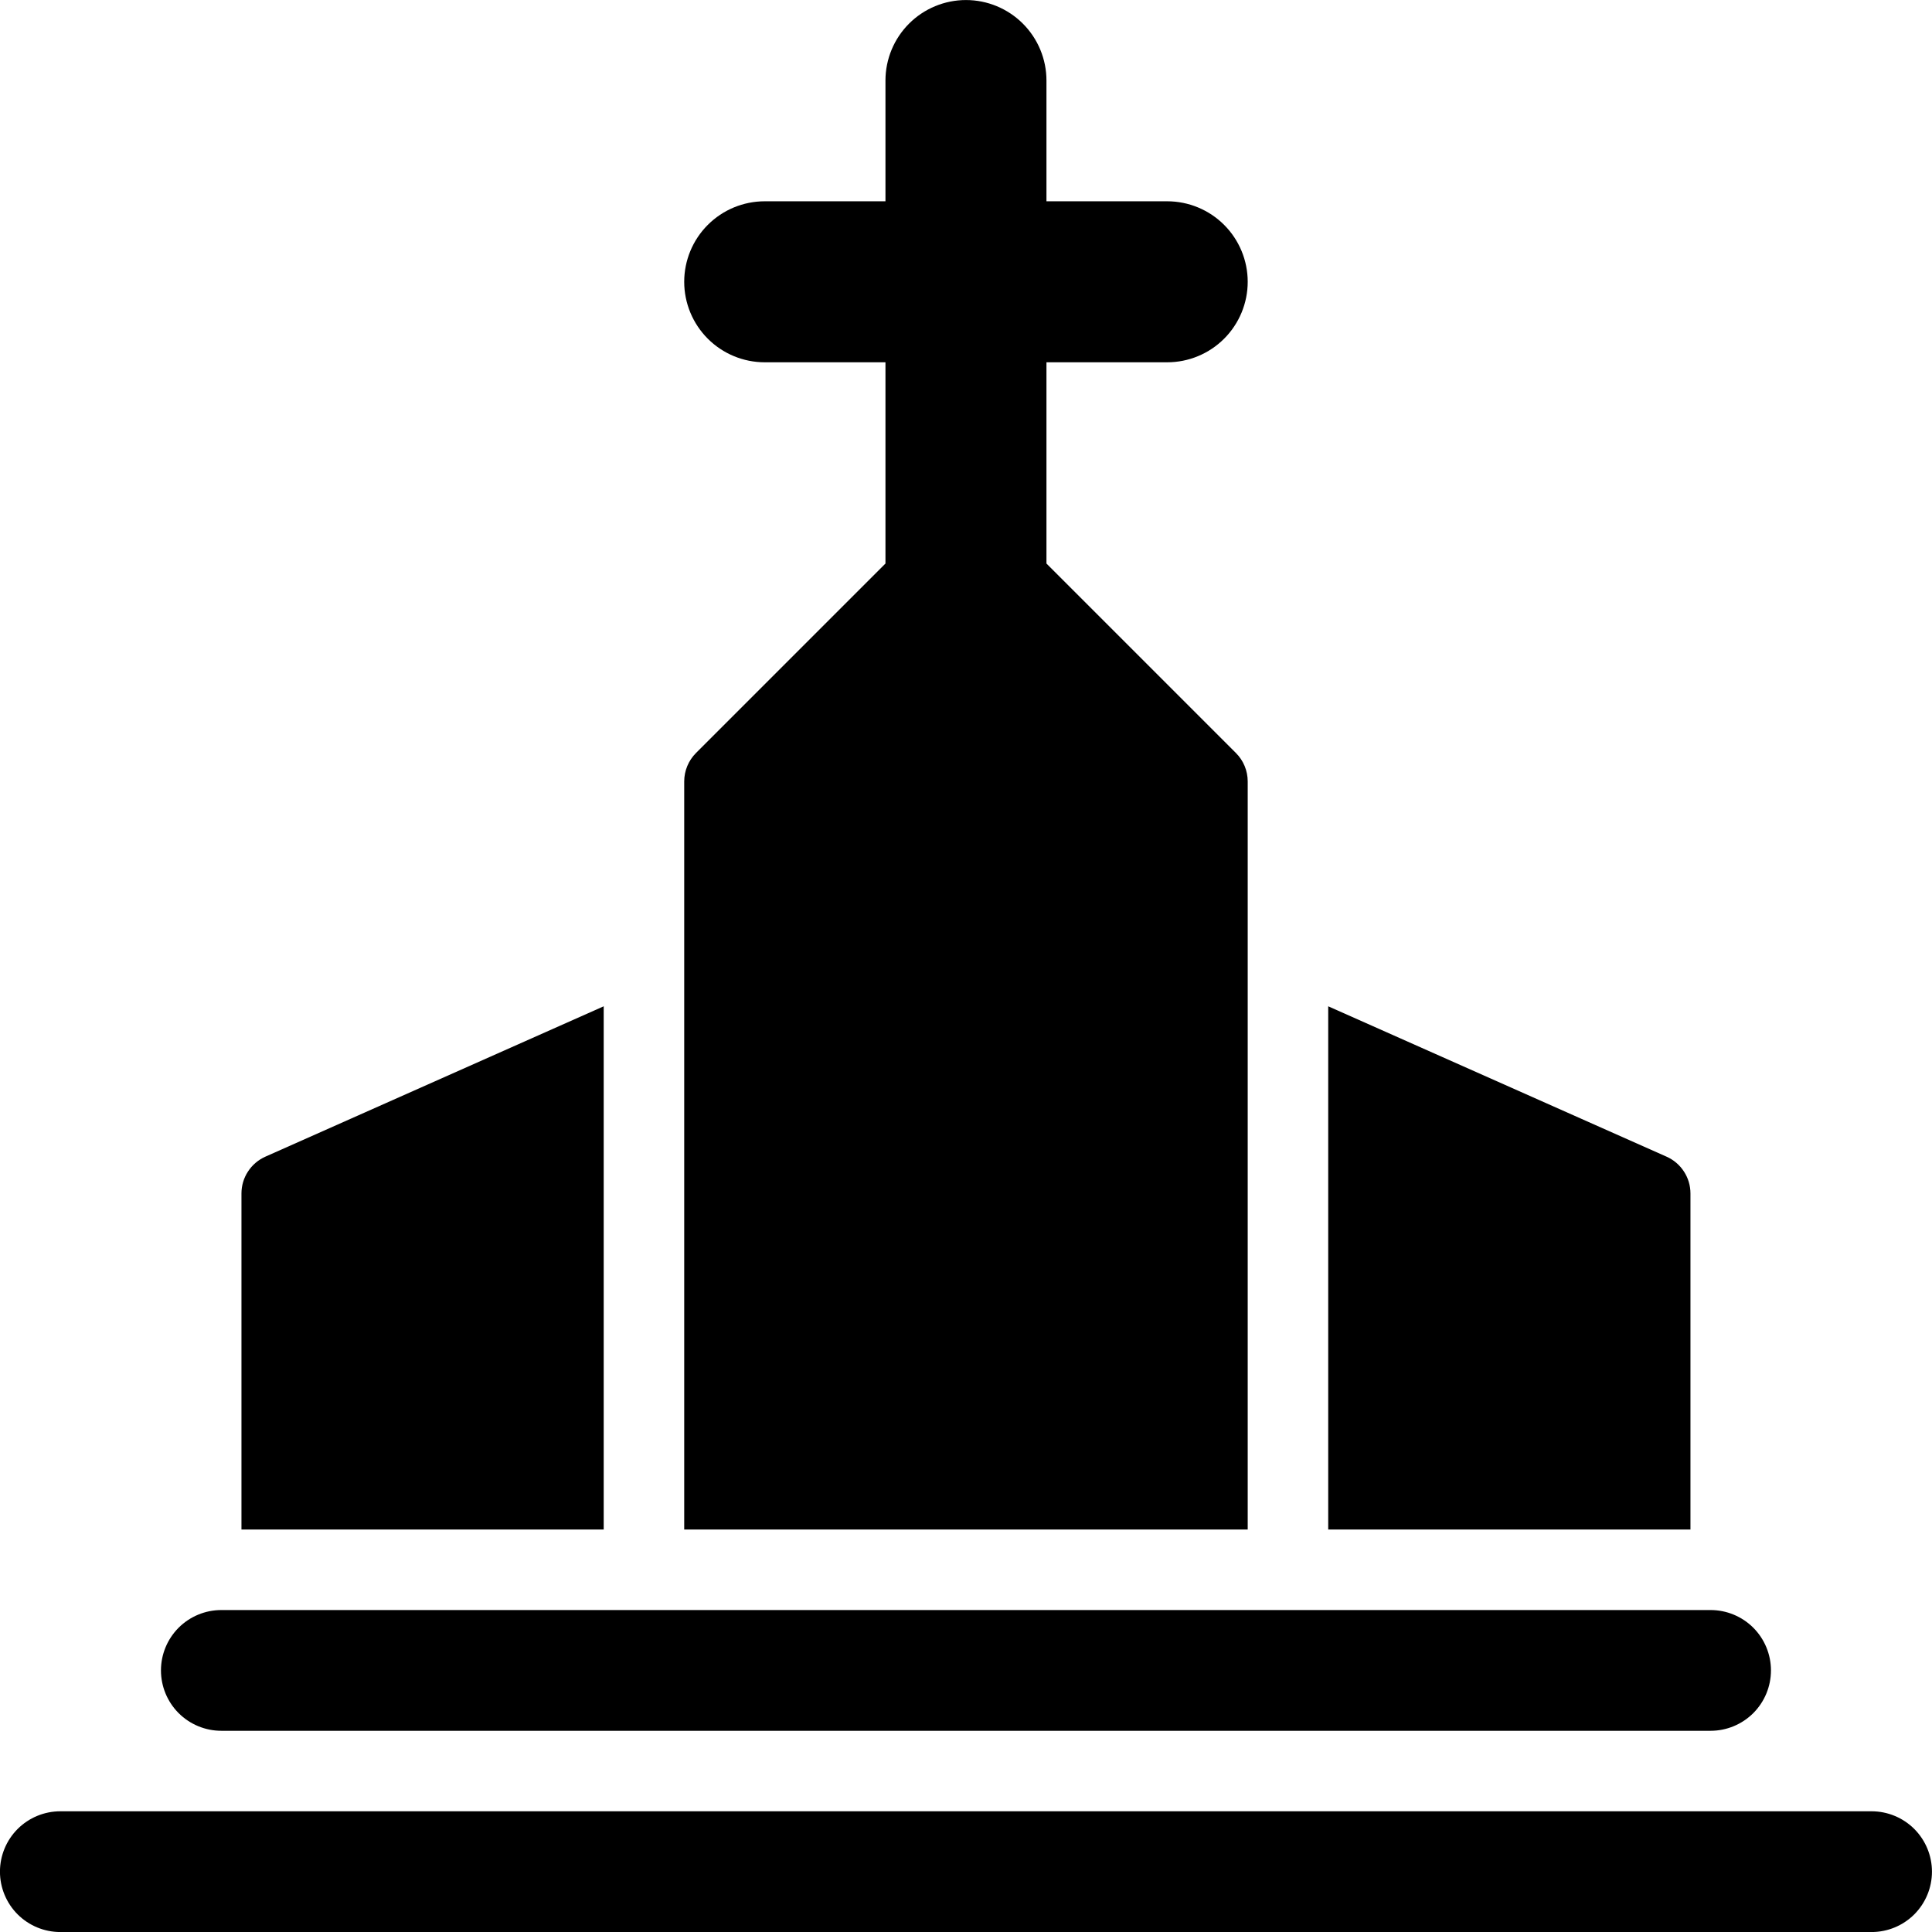 <svg width="48" height="48" viewBox="0 0 48 48" fill="none" xmlns="http://www.w3.org/2000/svg">
<g clip-path="url(#clip0_6013_51636)">
<path d="M30.999 19.415C30.999 19.15 30.894 18.895 30.706 18.708L25.999 14.001V9.001H28.999C29.529 9.001 30.038 8.79 30.413 8.415C30.788 8.04 30.999 7.531 30.999 7.001C30.999 6.471 30.788 5.962 30.413 5.587C30.038 5.212 29.529 5.001 28.999 5.001H25.999V2.001C25.999 1.471 25.788 0.962 25.413 0.587C25.038 0.212 24.529 0.001 23.999 0.001C23.469 0.001 22.96 0.212 22.585 0.587C22.21 0.962 21.999 1.471 21.999 2.001V5.001H18.999C18.469 5.001 17.96 5.212 17.585 5.587C17.21 5.962 16.999 6.471 16.999 7.001C16.999 7.531 17.21 8.04 17.585 8.415C17.96 8.79 18.469 9.001 18.999 9.001H21.999V14.001L17.292 18.708C17.105 18.895 16.999 19.15 16.999 19.415V38.001H30.999V19.415ZM41.999 29.651C41.999 29.457 41.943 29.268 41.837 29.106C41.732 28.944 41.582 28.816 41.405 28.737L32.999 25.001V38.001H41.999V29.651ZM14.999 25.001L6.593 28.737C6.416 28.816 6.266 28.944 6.161 29.106C6.055 29.268 5.999 29.457 5.999 29.651V38.001H14.999V25.001ZM46.499 45.001H1.499C1.101 45.001 0.72 45.159 0.438 45.44C0.157 45.722 -0.001 46.103 -0.001 46.501C-0.001 46.899 0.157 47.28 0.438 47.562C0.72 47.843 1.101 48.001 1.499 48.001H46.499C46.897 48.001 47.278 47.843 47.56 47.562C47.841 47.28 47.999 46.899 47.999 46.501C47.999 46.103 47.841 45.722 47.56 45.44C47.278 45.159 46.897 45.001 46.499 45.001ZM5.499 43.001H42.499C42.897 43.001 43.278 42.843 43.56 42.562C43.841 42.28 43.999 41.899 43.999 41.501C43.999 41.103 43.841 40.722 43.56 40.44C43.278 40.159 42.897 40.001 42.499 40.001H5.499C5.101 40.001 4.72 40.159 4.438 40.44C4.157 40.722 3.999 41.103 3.999 41.501C3.999 41.899 4.157 42.28 4.438 42.562C4.72 42.843 5.101 43.001 5.499 43.001Z" fill="black"/>
</g>
<defs>
<clipPath id="clip0_6013_51636">
<rect width="48" height="48" fill="white" transform="translate(-0.001 0.001)"/>
</clipPath>
</defs>
</svg>
